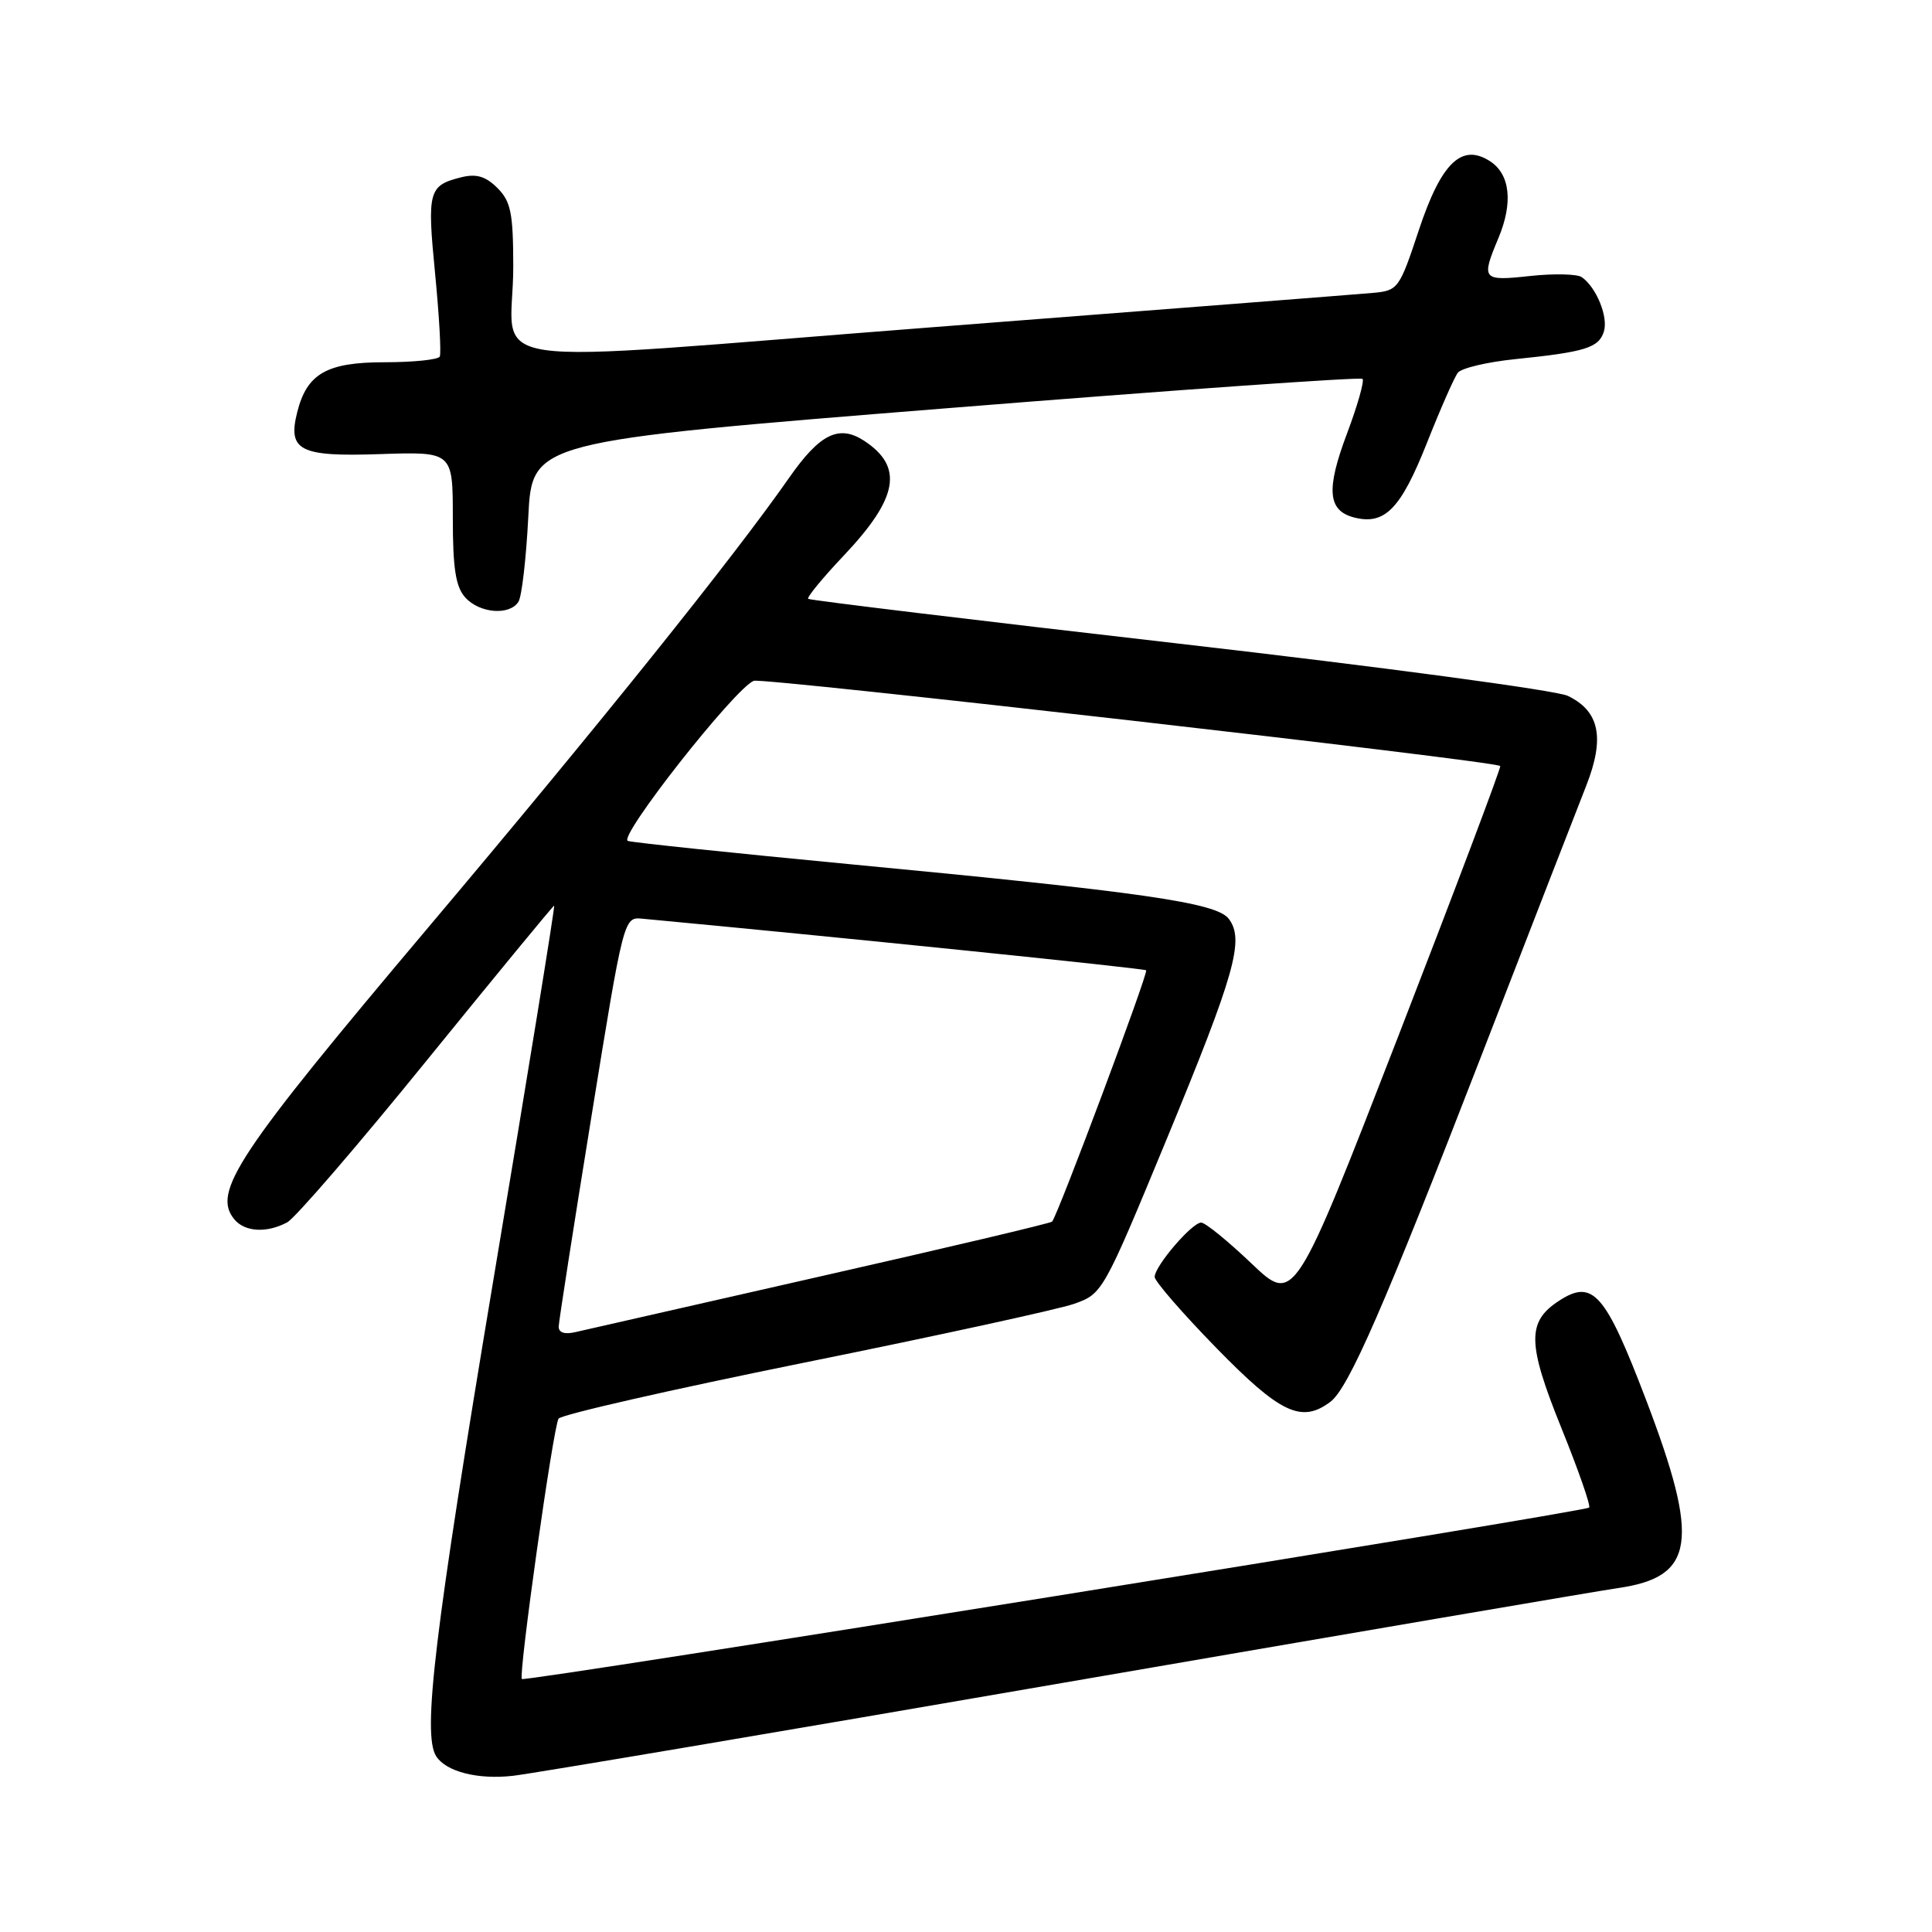 <?xml version="1.0" encoding="UTF-8" standalone="no"?>
<!DOCTYPE svg PUBLIC "-//W3C//DTD SVG 1.1//EN" "http://www.w3.org/Graphics/SVG/1.1/DTD/svg11.dtd" >
<svg xmlns="http://www.w3.org/2000/svg" xmlns:xlink="http://www.w3.org/1999/xlink" version="1.1" viewBox="0 0 256 256">
 <g >
 <path fill="currentColor"
d=" M 141.00 222.96 C 178.68 216.46 211.70 210.82 214.38 210.43 C 224.58 208.97 225.28 204.27 218.09 185.43 C 212.69 171.29 211.05 169.43 206.55 172.38 C 202.31 175.15 202.37 178.02 206.88 189.19 C 209.14 194.77 210.80 199.53 210.57 199.76 C 209.99 200.34 69.58 222.90 69.15 222.48 C 68.67 222.00 73.29 189.15 74.01 187.98 C 74.34 187.45 88.98 184.12 106.55 180.56 C 124.12 177.01 140.21 173.50 142.31 172.77 C 146.09 171.44 146.18 171.28 154.58 150.97 C 163.65 129.00 164.92 124.53 162.82 121.75 C 161.20 119.61 151.52 118.21 112.50 114.50 C 97.10 113.03 83.91 111.65 83.20 111.43 C 81.80 110.99 97.39 91.17 99.88 90.21 C 101.07 89.76 197.98 100.81 198.79 101.50 C 198.94 101.63 192.87 117.73 185.29 137.28 C 171.50 172.82 171.50 172.82 165.82 167.41 C 162.70 164.44 159.71 162.00 159.16 162.00 C 157.94 162.00 153.00 167.77 153.00 169.20 C 153.00 169.77 156.68 174.01 161.18 178.62 C 169.64 187.29 172.46 188.62 176.28 185.75 C 178.71 183.92 183.41 173.13 196.44 139.50 C 202.83 123.00 209.01 107.08 210.18 104.12 C 212.68 97.77 211.95 94.22 207.73 92.20 C 206.23 91.48 183.06 88.37 156.25 85.29 C 129.44 82.21 107.32 79.54 107.09 79.35 C 106.87 79.17 108.99 76.59 111.80 73.62 C 119.03 65.98 119.76 61.86 114.51 58.41 C 111.17 56.23 108.64 57.47 104.57 63.30 C 97.17 73.90 79.51 95.91 56.78 122.85 C 31.38 152.96 28.06 157.96 31.06 161.58 C 32.45 163.25 35.36 163.41 38.05 161.97 C 39.11 161.41 47.45 151.73 56.58 140.47 C 65.72 129.21 73.30 120.00 73.43 120.00 C 73.57 120.00 69.93 142.39 65.35 169.75 C 57.56 216.37 55.95 229.80 57.79 232.70 C 59.10 234.76 63.32 235.84 68.00 235.30 C 70.47 235.02 103.33 229.47 141.00 222.96 Z  M 68.69 79.75 C 69.14 79.06 69.72 74.00 70.00 68.50 C 70.50 58.50 70.50 58.50 125.27 54.11 C 155.40 51.69 180.27 49.94 180.54 50.20 C 180.81 50.47 179.88 53.74 178.48 57.46 C 175.68 64.90 175.93 67.69 179.47 68.58 C 183.50 69.59 185.60 67.43 189.04 58.78 C 190.84 54.23 192.70 50.00 193.17 49.39 C 193.64 48.78 197.05 47.97 200.76 47.59 C 210.05 46.64 211.84 46.09 212.52 43.94 C 213.13 42.02 211.54 38.09 209.60 36.73 C 209.00 36.30 205.91 36.23 202.75 36.57 C 196.39 37.26 196.23 37.08 198.56 31.52 C 200.50 26.87 200.10 23.13 197.49 21.40 C 193.71 18.91 190.98 21.52 188.00 30.50 C 185.42 38.28 185.25 38.51 181.92 38.81 C 180.04 38.98 153.89 41.02 123.81 43.34 C 60.68 48.21 68.04 49.28 68.01 35.25 C 68.00 28.23 67.69 26.69 65.91 24.91 C 64.37 23.37 63.13 23.00 61.16 23.48 C 56.78 24.57 56.58 25.27 57.65 36.22 C 58.20 41.88 58.48 46.84 58.27 47.25 C 58.06 47.66 54.76 48.00 50.94 48.00 C 43.29 48.00 40.66 49.51 39.38 54.63 C 38.10 59.72 39.71 60.54 50.38 60.17 C 60.00 59.85 60.00 59.85 60.00 68.60 C 60.00 75.33 60.38 77.76 61.65 79.17 C 63.55 81.27 67.50 81.59 68.69 79.75 Z  M 74.03 175.77 C 74.05 175.07 76.00 162.57 78.36 148.00 C 82.63 121.60 82.66 121.50 85.08 121.73 C 110.62 124.12 151.59 128.31 151.87 128.57 C 152.20 128.87 140.19 160.96 139.41 161.87 C 139.23 162.08 125.45 165.34 108.79 169.11 C 92.13 172.89 77.49 176.22 76.25 176.51 C 74.81 176.85 74.01 176.58 74.03 175.77 Z "/>
</g>
</svg>